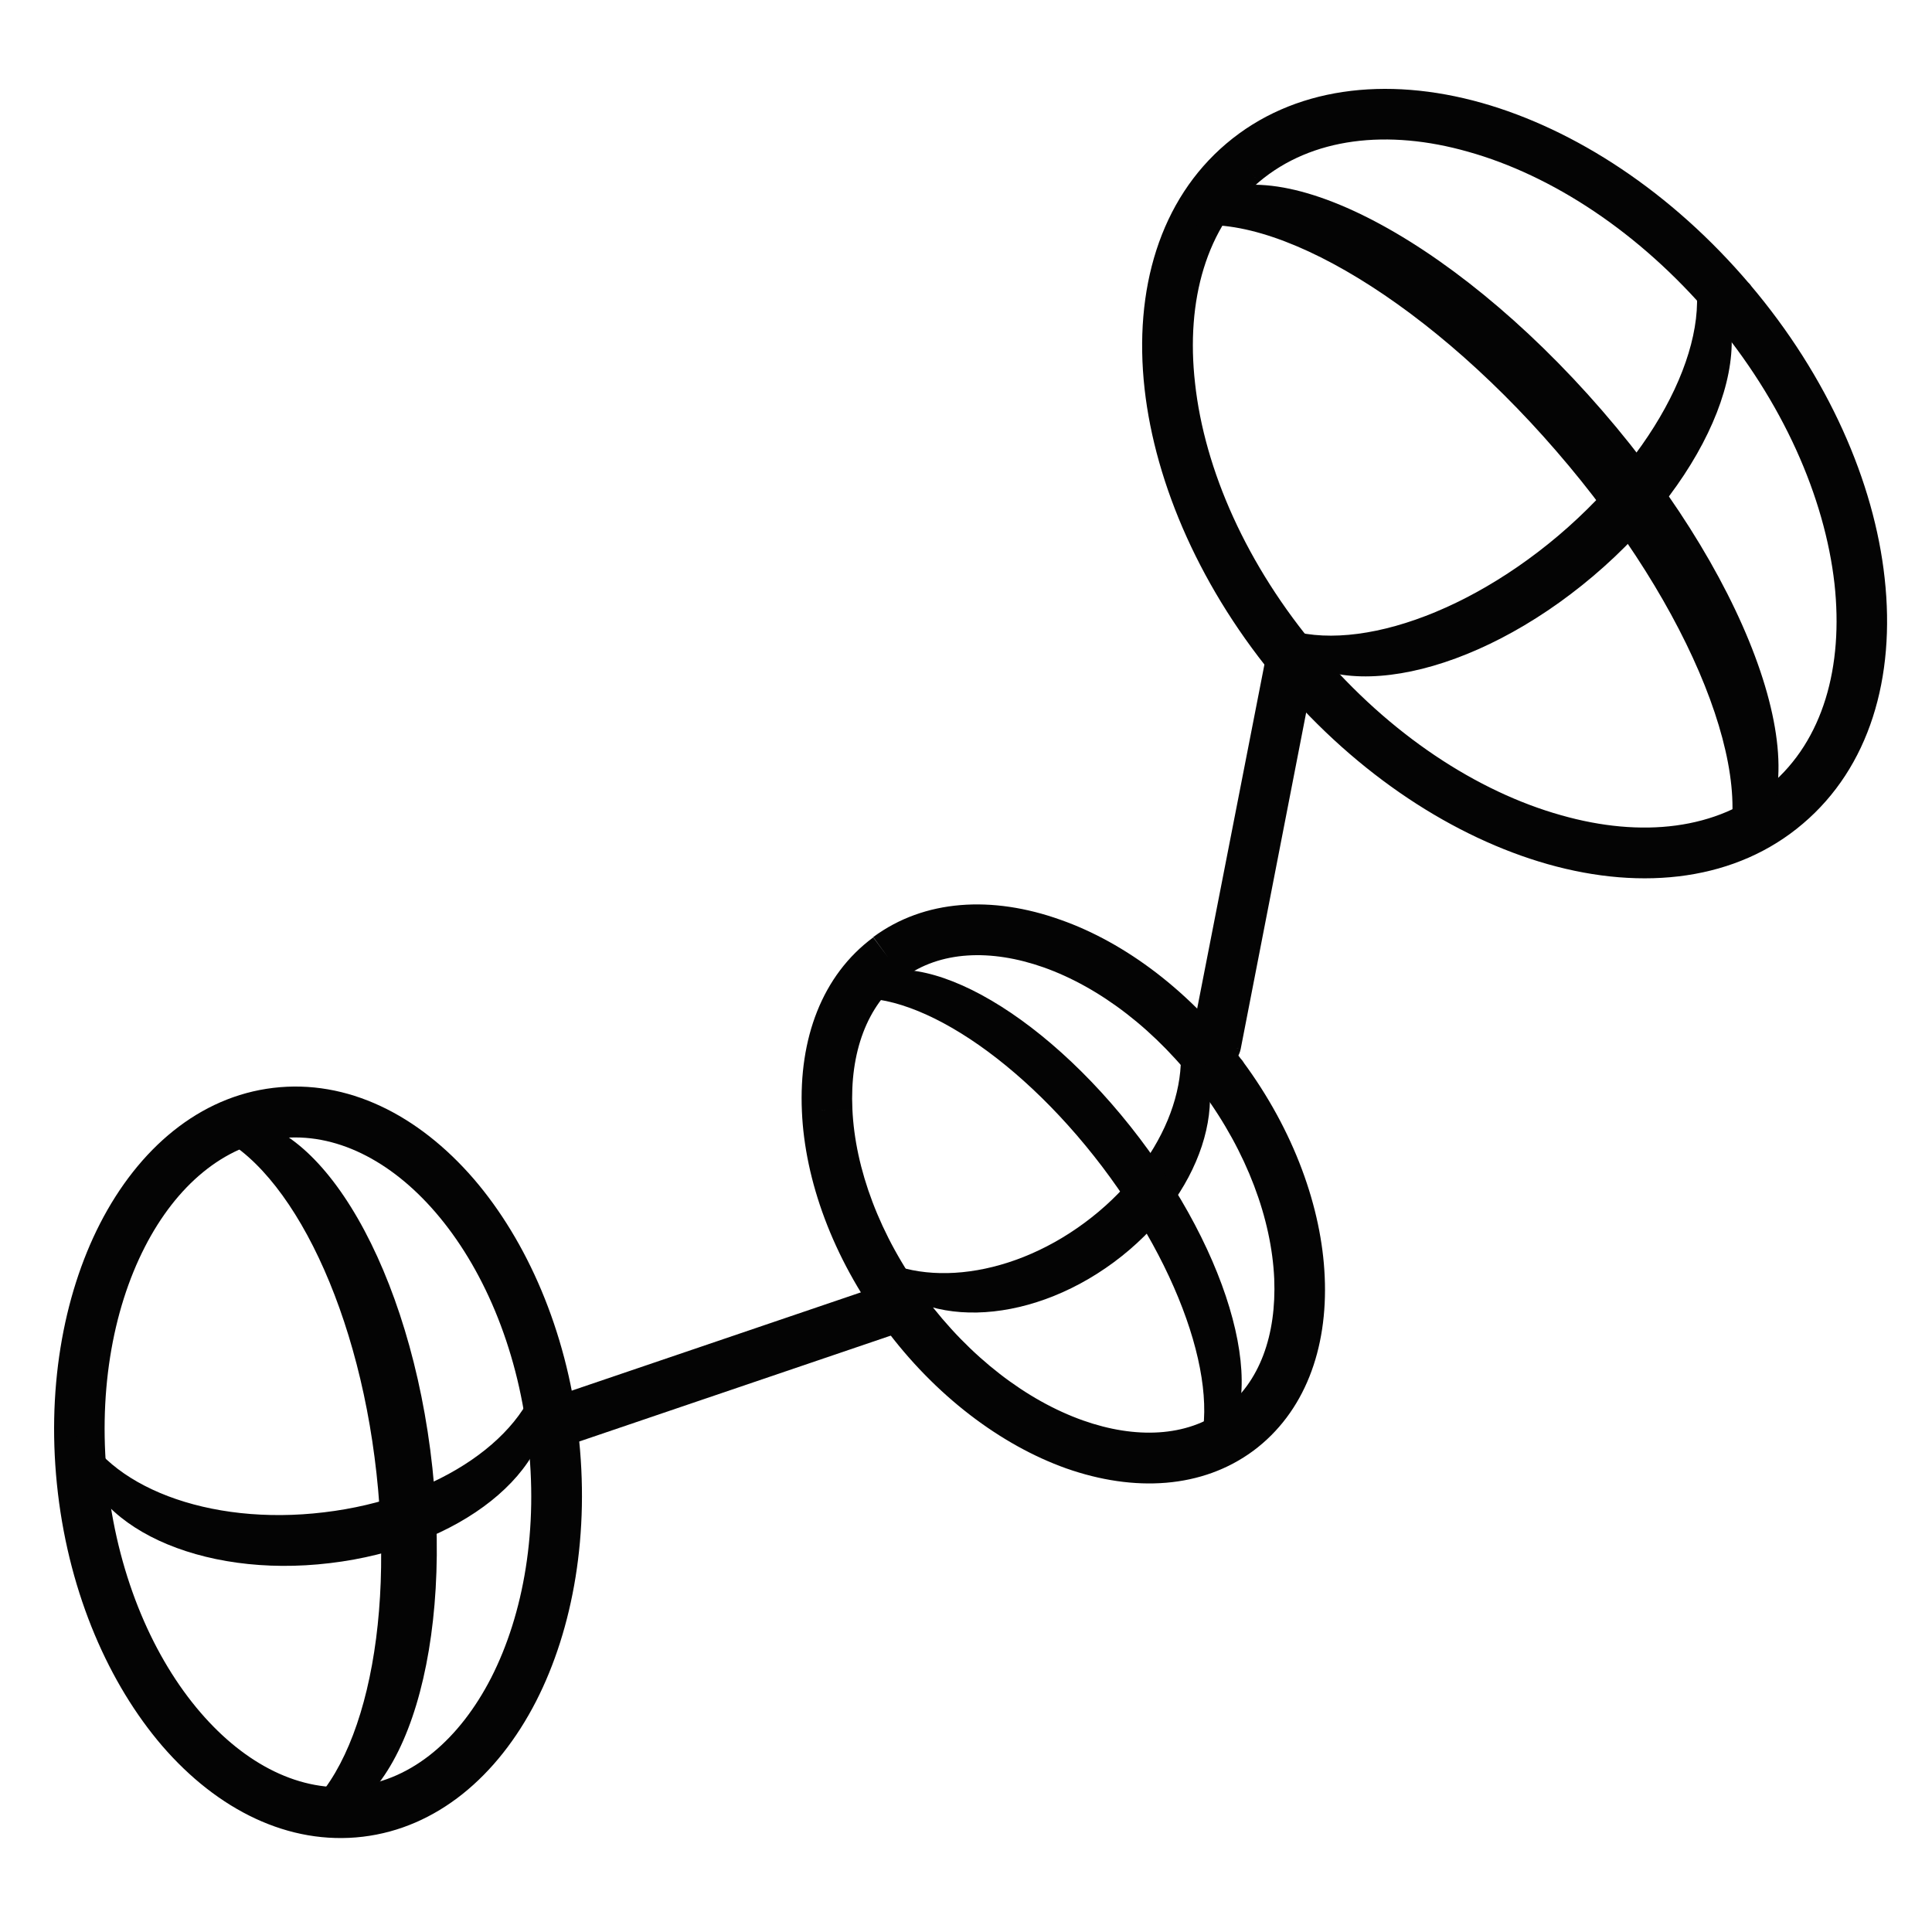 <?xml version="1.0" encoding="UTF-8" standalone="no"?>
<!-- Created with Inkscape (http://www.inkscape.org/) -->

<svg stroke="currentColor" fill="currentColor"
   xmlns:dc="http://purl.org/dc/elements/1.1/"
   xmlns:cc="http://creativecommons.org/ns#"
   xmlns:rdf="http://www.w3.org/1999/02/22-rdf-syntax-ns#"
   xmlns:svg="http://www.w3.org/2000/svg"
   xmlns="http://www.w3.org/2000/svg"
   xmlns:sodipodi="http://sodipodi.sourceforge.net/DTD/sodipodi-0.dtd"
   xmlns:inkscape="http://www.inkscape.org/namespaces/inkscape"
   width="1000"
   height="1000"
   id="svg4152"
   version="1.1"
   inkscape:version="0.91 r13725"
   viewBox="0 0 1000 1000"
   sodipodi:docname="misc-cristal2.svg">
  <defs
     id="defs5498">
    <marker
       inkscape:isstock="true"
       style="overflow:visible"
       id="marker4233"
       refX="0.0"
       refY="0.0"
       orient="auto"
       inkscape:stockid="TriangleOutL">
      <path
         transform="scale(0.8)"
         style="fill-rule:evenodd;stroke-width:1pt;stroke-opacity:1;fill-opacity:1"
         d="M 5.77,0.0 L -2.88,5.0 L -2.88,-5.0 L 5.77,0.0 z "
         id="path4235" />
    </marker>
    <marker
       inkscape:isstock="true"
       style="overflow:visible"
       id="marker4755"
       refX="0.0"
       refY="0.0"
       orient="auto"
       inkscape:stockid="TriangleOutL">
      <path
         transform="scale(0.8)"
         style="fill-rule:evenodd;stroke-width:1pt;stroke-opacity:1;fill-opacity:1"
         d="M 5.77,0.0 L -2.88,5.0 L -2.88,-5.0 L 5.77,0.0 z "
         id="path4757" />
    </marker>
    <marker
       inkscape:stockid="Arrow1Lend"
       orient="auto"
       refY="0.0"
       refX="0.0"
       id="Arrow1Lend"
       style="overflow:visible;"
       inkscape:isstock="true">
      <path
         id="path4164"
         d="M 0.0,0.0 L 5.0,-5.0 L -12.5,0.0 L 5.0,5.0 L 0.0,0.0 z "
         style="fill-rule:evenodd;stroke-width:1pt;stroke-opacity:1;fill-opacity:1"
         transform="scale(0.8) rotate(180) translate(12.5,0)" />
    </marker>
    <marker
       inkscape:stockid="Arrow2Lend"
       orient="auto"
       refY="0.0"
       refX="0.0"
       id="Arrow2Lend"
       style="overflow:visible;"
       inkscape:isstock="true">
      <path
         id="path4182"
         style="fill-rule:evenodd;stroke-width:0.625;stroke-linejoin:round;stroke-opacity:1;fill-opacity:1"
         d="M 8.719,4.034 L -2.207,0.016 L 8.719,-4.002 C 6.973,-1.63 6.983,1.616 8.719,4.034 z "
         transform="scale(1.1) rotate(180) translate(1,0)" />
    </marker>
    <pattern
       y="0"
       x="0"
       height="6"
       width="6"
       patternUnits="userSpaceOnUse"
       id="EMFhbasepattern" />
  </defs>
  <sodipodi:namedview
     inkscape:window-height="838"
     inkscape:window-width="1440"
     inkscape:pageshadow="2"
     inkscape:pageopacity="0.0"
     borderopacity="1.0"
     bordercolor="#666666"
     pagecolor="#ffffff"
     id="base"
     showgrid="true"
     showguides="true"
     inkscape:guide-bbox="true"
     inkscape:zoom="0.5"
     inkscape:cx="357.82213"
     inkscape:cy="459.29481"
     inkscape:window-x="-8"
     inkscape:window-y="-8"
     inkscape:current-layer="svg4152"
     inkscape:window-maximized="1"
     objecttolerance="20">
    <sodipodi:guide
       orientation="horizontal"
       position="200"
       id="guide5596" />
    <inkscape:grid
       type="xygrid"
       id="grid3430"
       empspacing="50" />
    <sodipodi:guide
       position="550,1000"
       orientation="0,1"
       id="guide4169" />
  </sodipodi:namedview>
  <path
     inkscape:connector-curvature="0"
     id="path3356"
     d="m 284.74,723.59 c -6.913,2.359 -10.453,9.776 -8.093,16.522 2.192,6.912 9.779,10.45 16.523,8.261 z m 0,0 181.074,-61.54 8.43,24.783 -181.074,61.54 z M 474.244,686.833 c 6.913,-2.359 10.453,-9.775 8.093,-16.522 -2.36,-6.912 -9.779,-10.455 -16.523,-8.261 z"
     style="fill:#040404;fill-opacity:1;fill-rule:nonzero;stroke:none" />
  <path
     inkscape:connector-curvature="0"
     id="path3358"
     d="m 616.541,537.96 c -1.349,6.916 3.203,13.828 10.285,15.177 7.082,1.515 13.823,-3.038 15.343,-10.12 z m 0,0 39.286,-200.967 25.458,5.058 -39.116,200.967 z M 681.284,342.05 c 1.349,-6.912 -3.203,-13.825 -10.285,-15.174 -7.082,-1.518 -13.828,3.035 -15.173,10.116 z"
     style="fill:#040404;fill-opacity:1;fill-rule:nonzero;stroke:none" />
  <path
     inkscape:connector-curvature="0"
     id="path3360"
     d="M 634.752,74.317 C 669.145,45.149 717.192,39.248 766.928,53.242 l -7.077,25.29 C 718.376,66.73 678.921,71.113 651.609,94.211 Z M 766.928,53.242 c 48.221,13.656 98.127,46.027 138.758,93.909 l -19.895,16.86 C 848.534,120.175 803.181,90.671 759.851,78.532 Z m 138.758,93.909 0,0 -19.895,16.86 0,0 z m -9.945,8.43 9.271,-9.273 c 5.058,5.058 5.058,13.488 0,18.546 -5.058,5.058 -13.488,5.058 -18.546,0 z m 9.945,-8.43 c 40.635,47.882 64.404,102.508 69.801,152.075 l -25.967,2.866 c -5.058,-44.678 -26.637,-94.246 -63.729,-138.082 z m 69.801,152.075 c 5.732,51.591 -7.926,97.956 -42.32,127.123 L 916.311,406.286 c 27.312,-23.098 37.932,-61.201 33.209,-104.194 z m -42.32,127.123 c -34.224,29.168 -82.275,35.069 -132.181,20.906 l 7.082,-25.289 c 41.475,11.802 80.926,7.587 108.243,-15.68 z M 800.987,447.255 C 752.935,433.599 702.864,401.397 662.229,353.515 l 20.065,-17.028 c 37.092,43.835 82.445,73.34 125.774,85.479 z M 662.229,353.515 C 621.768,305.633 597.995,250.839 592.432,201.271 l 26.132,-2.866 c 4.888,44.679 26.637,94.246 63.729,138.082 z m -69.797,-152.244 c -5.732,-51.422 7.921,-97.787 42.319,-126.954 l 16.857,19.894 c -27.142,23.098 -37.932,61.201 -33.044,104.194 z"
     style="fill:#040404;fill-opacity:1;fill-rule:nonzero;stroke:none" />
  <path
     inkscape:connector-curvature="0"
     id="path3362"
     d="m 874.496,134 c 4.048,2.36 7.586,5.395 10.62,9.105 28.326,33.382 1.184,102.845 -60.526,155.11 -61.705,52.265 -134.54,67.608 -162.866,34.225 -3.034,-3.541 -5.562,-7.587 -7.247,-11.971 33.214,20.569 97.278,3.203 152.242,-43.33 54.963,-46.701 82.445,-107.06 67.777,-143.14 z"
     style="fill:#040404;fill-opacity:1;fill-rule:evenodd;stroke:none" />
  <path
     inkscape:connector-curvature="0"
     id="path3364"
     d="m 608.11,118.995 c 2.364,-5.058 5.567,-9.442 9.61,-12.982 37.432,-32.877 132.181,14.836 211.593,106.554 79.407,91.717 113.465,192.708 76.038,225.584 -4.048,3.541 -8.771,6.238 -14.163,7.924 C 911.083,404.432 876.35,315.243 805.54,233.473 734.729,151.534 651.779,104.833 608.11,118.995 Z"
     style="fill:#040404;fill-opacity:1;fill-rule:evenodd;stroke:none" />
  <path
     inkscape:connector-curvature="0"
     id="path3366"
     d="m 451.989,485.022 c 26.47,-19.558 61.536,-21.581 96.944,-8.936 l -8.766,24.615 c -27.316,-9.61 -53.616,-8.598 -72.667,5.564 z m 96.944,-8.936 c 33.549,11.802 67.607,37.261 94.245,73.173 l -21.075,15.508 c -23.434,-31.525 -52.94,-53.781 -81.936,-64.066 z m 83.625,80.929 10.62,-7.756 c 4.383,5.732 3.038,13.993 -2.694,18.376 -5.902,4.213 -13.998,3.034 -18.381,-2.868 z m 8.431,-10.12 0,0 -16.692,20.235 0,0 z m -8.261,10.12 9.271,-9.275 c 5.058,5.227 5.058,13.488 0,18.546 -5.228,5.227 -13.489,5.227 -18.546,0 z m 10.45,-7.756 c 26.642,35.908 40.97,76.038 42.489,111.611 l -26.132,1.01 c -1.349,-30.685 -13.993,-65.414 -37.432,-97.113 z m 42.489,111.611 c 1.684,37.427 -10.455,70.306 -36.922,90.032 l -15.682,-21.075 c 19.051,-14.163 27.651,-38.946 26.472,-67.947 z m -44.679,79.407 7.756,10.625 c -5.732,4.213 -13.993,3.034 -18.381,-2.868 -4.213,-5.732 -3.034,-13.993 2.699,-18.206 z m 7.756,10.625 0,0 -15.682,-21.075 0,0 z m 0,0 c -26.472,19.556 -61.54,21.58 -96.948,9.106 l 8.771,-24.788 c 27.142,9.61 53.614,8.601 72.495,-5.393 z m -96.948,9.106 C 518.248,748.033 484.023,722.576 457.553,686.663 l 21.075,-15.508 c 23.433,31.525 52.939,53.784 81.94,64.064 z m -94.244,-73.344 c -26.639,-35.908 -40.969,-75.868 -42.487,-111.441 l 26.133,-1.18 c 1.349,30.685 13.994,65.414 37.429,97.113 z M 415.066,575.222 c -1.686,-37.597 10.453,-70.474 36.923,-90.032 l 15.511,20.906 c -18.883,14.162 -27.65,38.945 -26.301,67.946 z m 44.678,-79.578 -7.755,-10.622 c 5.732,-4.215 13.994,-3.035 18.377,2.866 4.215,5.732 3.035,13.994 -2.866,18.377 z"
     style="fill:#040404;fill-opacity:1;fill-rule:nonzero;stroke:none" />
  <path
     inkscape:connector-curvature="0"
     id="path3368"
     d="m 606.93,524.981 c 3.203,2.694 6.237,5.732 8.766,9.271 23.773,32.035 6.242,85.479 -39.111,119.032 -45.523,33.719 -101.666,34.898 -125.439,2.699 -2.529,-3.373 -4.721,-7.082 -6.238,-10.96 26.975,22.084 76.039,17.871 116.499,-12.139 40.635,-30.011 58.841,-75.703 45.523,-107.903 z"
     style="fill:#040404;fill-opacity:1;fill-rule:evenodd;stroke:none" />
  <path
     inkscape:connector-curvature="0"
     id="path3370"
     d="m 433.612,518.234 c 2.191,-3.538 5.058,-6.742 8.261,-9.272 30.516,-23.267 96.775,12.645 148.03,80.252 51.25,67.607 68.112,141.287 37.597,164.551 -3.203,2.529 -6.912,4.383 -11.129,5.567 C 634.582,729.322 616.204,664.244 570.513,603.883 524.825,543.692 467.163,508.625 433.612,518.234 Z"
     style="fill:#040404;fill-opacity:1;fill-rule:evenodd;stroke:none" />
  <path
     inkscape:connector-curvature="0"
     id="path3372"
     d="m 141.431,563.082 c 38.272,-4.553 75.026,13.823 103.857,47.207 l -19.895,17.197 c -23.098,-26.807 -51.928,-41.645 -80.759,-38.272 z m 103.857,47.207 c 27.481,32.035 47.713,78.062 53.951,130.497 l -26.133,3.203 c -5.564,-47.207 -23.435,-88.347 -47.714,-116.504 z m 53.951,130.497 c 6.238,52.6 -2.529,102.171 -21.75,139.768 L 254.224,868.415 c 16.86,-33.044 24.615,-77.218 18.883,-124.425 z m -21.75,139.768 c -20.063,39.111 -51.591,65.583 -89.694,70.136 l -3.203,-26.132 c 28.999,-3.373 53.446,-24.618 69.631,-56.143 z m -89.694,70.136 c -38.272,4.553 -75.195,-13.823 -103.856,-47.037 l 19.894,-17.197 c 23.098,26.807 51.76,41.64 80.759,38.102 z M 83.939,903.653 C 56.458,871.618 36.226,825.591 29.988,772.986 l 25.964,-3.034 c 5.732,47.207 23.604,88.347 47.882,116.504 z M 29.988,772.986 C 23.75,720.387 32.517,670.985 51.737,633.389 L 75.004,645.358 C 57.975,678.572 50.388,722.576 55.952,769.953 Z M 51.737,633.389 c 20.063,-39.116 51.591,-65.753 89.694,-70.306 l 3.203,26.132 c -28.999,3.543 -53.446,24.618 -69.631,56.143 z"
     style="fill:#040404;fill-opacity:1;fill-rule:nonzero;stroke:none" />
  <path
     inkscape:connector-curvature="0"
     id="path3374"
     d="m 280.019,706.393 c 1.686,4.213 2.866,8.596 3.372,12.979 5.058,41.645 -45.353,81.77 -112.624,89.697 -67.102,8.091 -125.606,-19.051 -130.495,-60.696 -0.505,-4.383 -0.505,-8.936 0.169,-13.319 14.331,34.054 67.271,54.963 127.291,47.712 59.852,-7.082 106.386,-39.791 112.287,-76.373 z"
     style="fill:#040404;fill-opacity:1;fill-rule:evenodd;stroke:none" />
  <path
     inkscape:connector-curvature="0"
     id="path3376"
     d="m 102.485,584.157 c 4.384,-2.359 9.105,-4.048 13.994,-4.723 45.522,-6.067 93.066,70.306 106.217,170.962 13.151,100.652 -12.982,187.14 -58.503,193.382 -4.89,0.675 -9.779,0.334 -14.668,-0.844 36.586,-20.4 56.143,-98.797 44.341,-188.659 -11.633,-89.697 -50.748,-160.172 -91.38,-170.118 z"
     style="fill:#040404;fill-opacity:1;fill-rule:evenodd;stroke:none" />
</svg>
